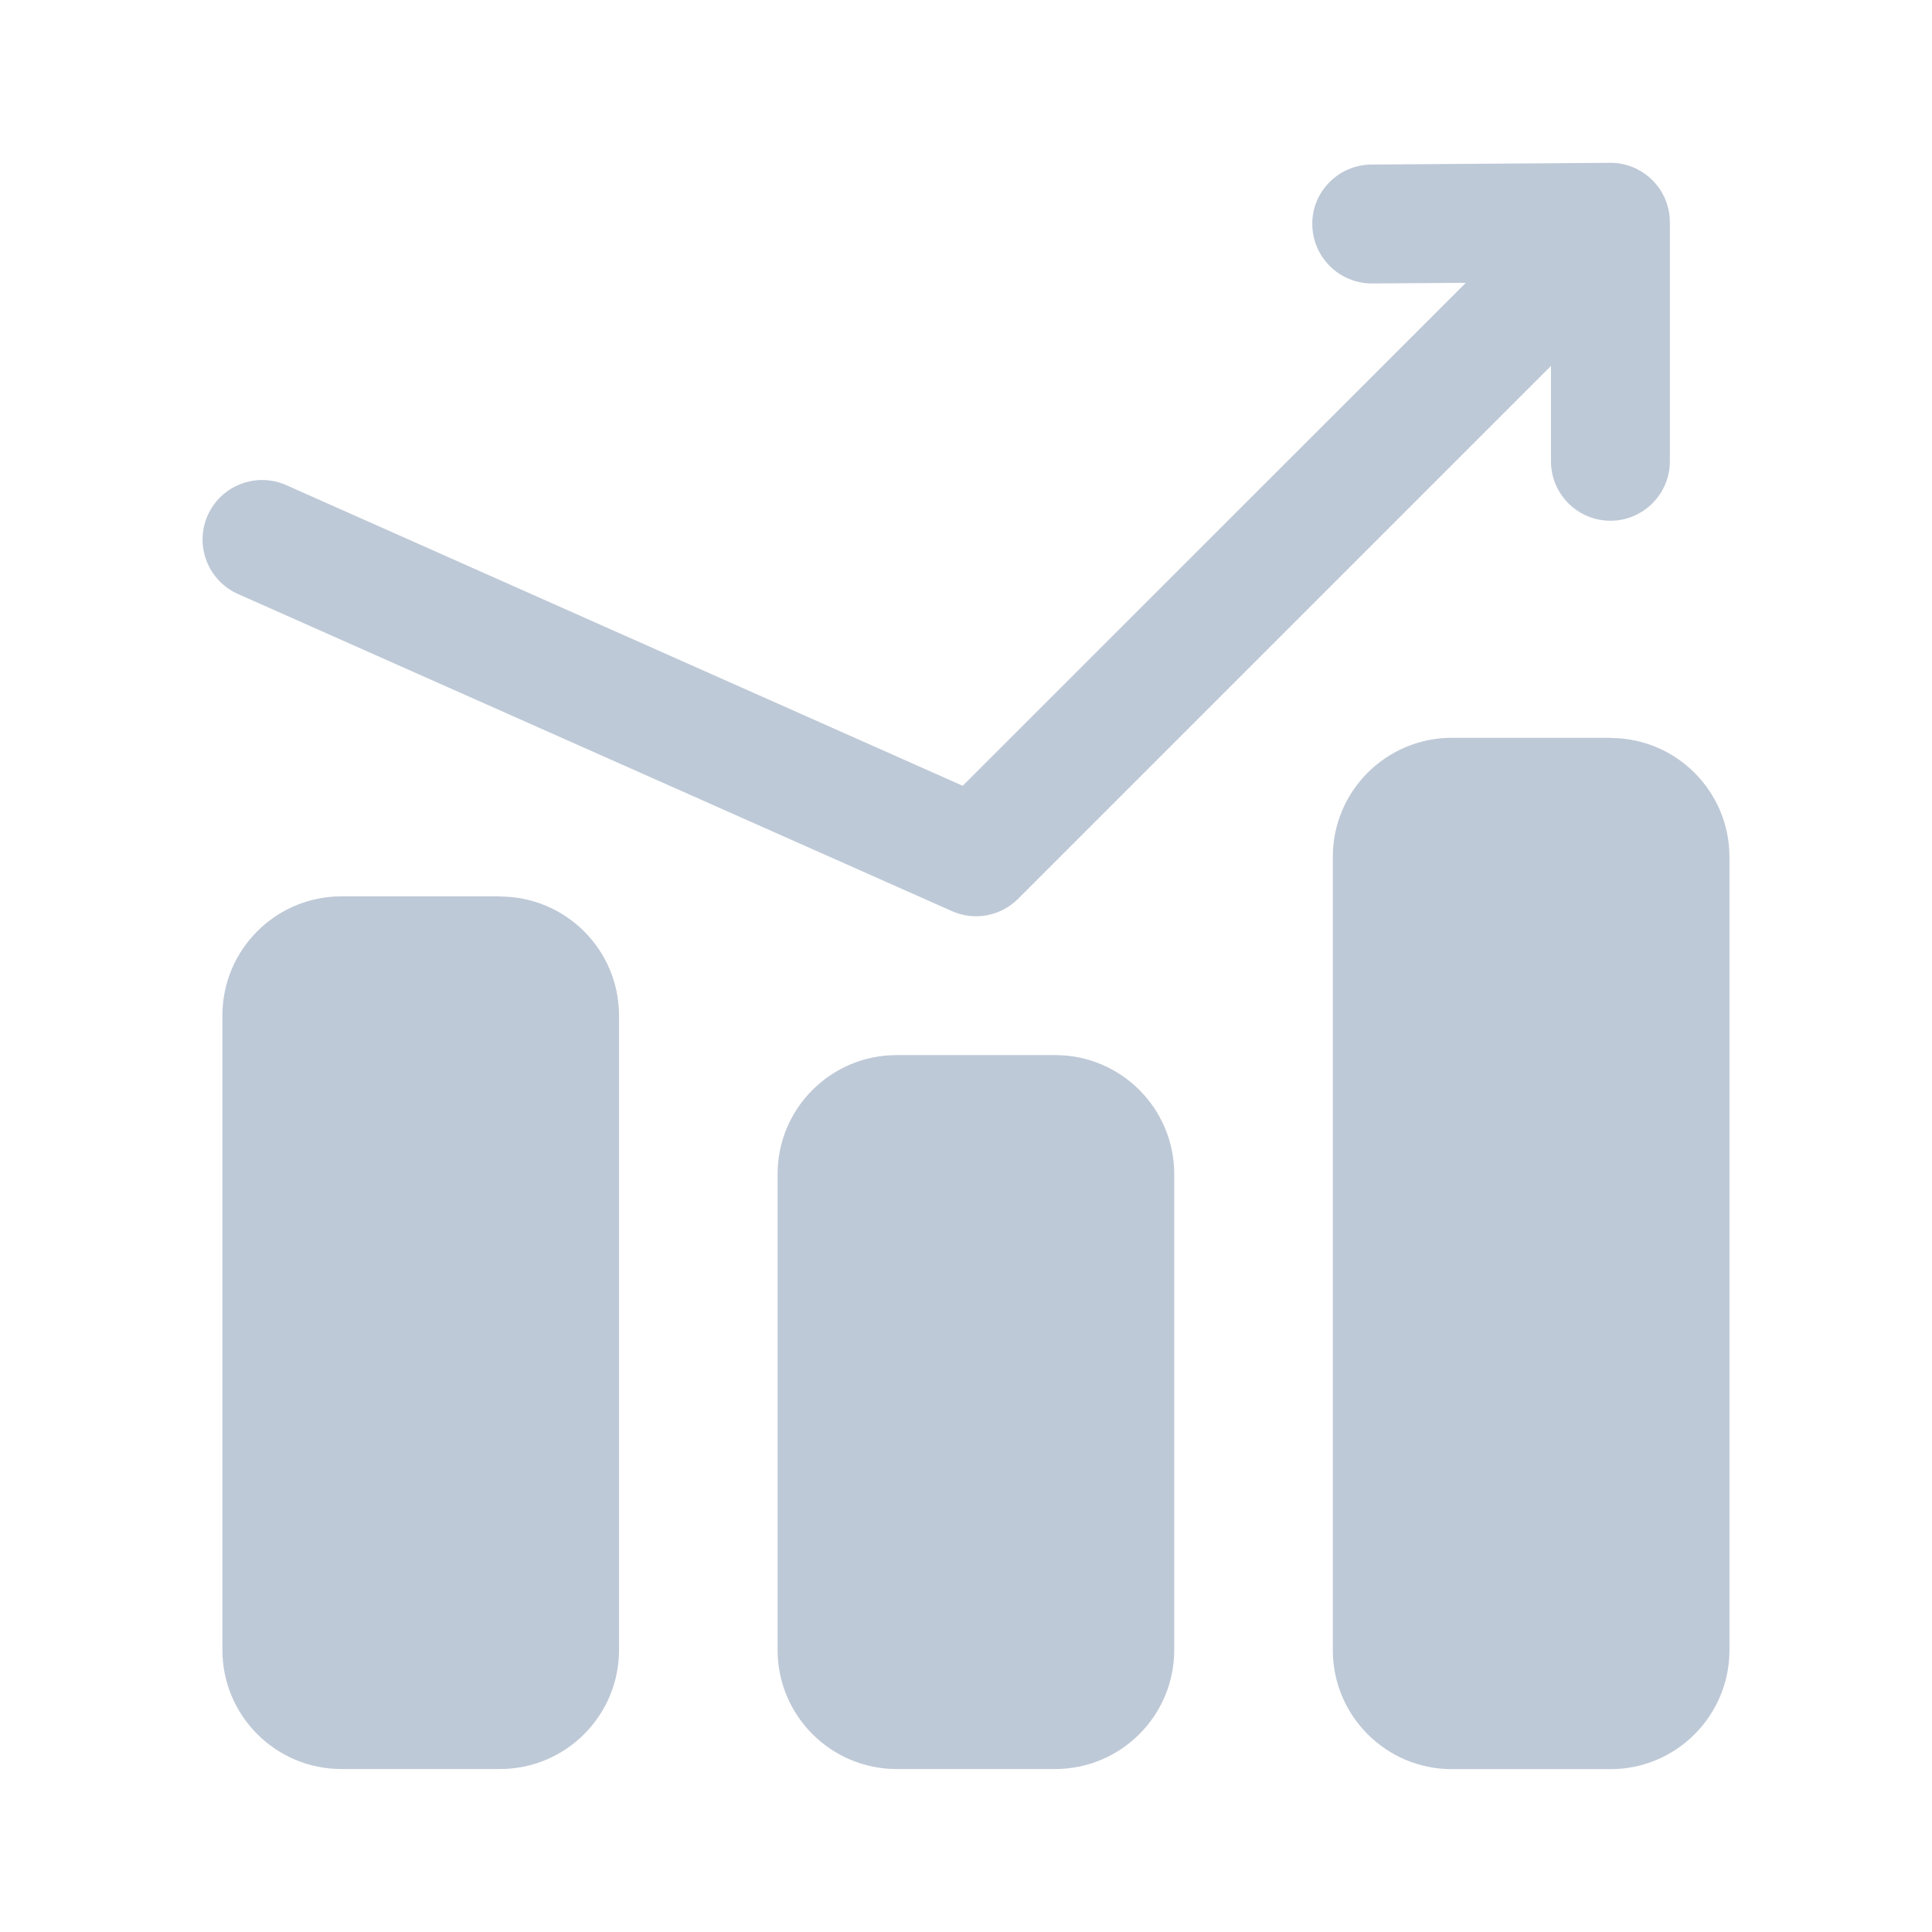<?xml version="1.0" standalone="no"?><!DOCTYPE svg PUBLIC "-//W3C//DTD SVG 1.1//EN" "http://www.w3.org/Graphics/SVG/1.1/DTD/svg11.dtd"><svg t="1586007656970" class="icon" viewBox="0 0 1024 1024" version="1.1" xmlns="http://www.w3.org/2000/svg" p-id="4821" xmlns:xlink="http://www.w3.org/1999/xlink" width="170" height="170"><defs><style type="text/css"></style></defs><path d="M853.56 391.14c34.83 0 63.09 28.26 63.09 63.09V874.6c0 34.83-28.26 63.09-63.09 63.09h-84.04c-34.83 0-63.1-28.26-63.1-63.09V454.15c0-34.83 28.26-63.1 63.1-63.1h84.04v0.09z m-588.55 84.04c34.83 0 63.09 28.26 63.09 63.09v336.25c0 34.83-28.26 63.1-63.09 63.1h-84.04c-34.83 0-63.09-28.26-63.09-63.1V538.19c0-34.83 28.26-63.1 63.09-63.1h84.04v0.09z m294.27 84.04c34.83 0 63.09 28.26 63.09 63.09v252.21c0 34.83-28.26 63.1-63.09 63.1h-84.04c-34.83 0-63.1-28.26-63.1-63.1V622.31c0-34.83 28.26-63.09 63.1-63.09h84.04z m0 0M776.91 149.9l-49.63 0.33c-17.38 0.09-31.59-13.88-31.75-31.34-0.17-17.29 13.88-31.5 31.26-31.67l126.51-0.92c8.15-0.08 16.3 3 22.53 9.23 3.08 3.08 5.4 6.65 6.9 10.39 1.41 3.32 2.33 7.48 2.33 11.89V244.5c0 17.38-14.13 31.51-31.5 31.51-17.37 0-31.51-14.13-31.51-31.51v-50.54L539.58 476.42c-9.23 9.23-23.19 11.81-35.08 6.48L126.11 314.82c-15.88-7.07-23.11-25.69-16.04-41.65 7.06-15.88 25.69-23.11 41.65-16.04l358.53 159.35L776.91 149.9z m0 0" p-id="4822" fill="#BEC9D7"></path></svg>